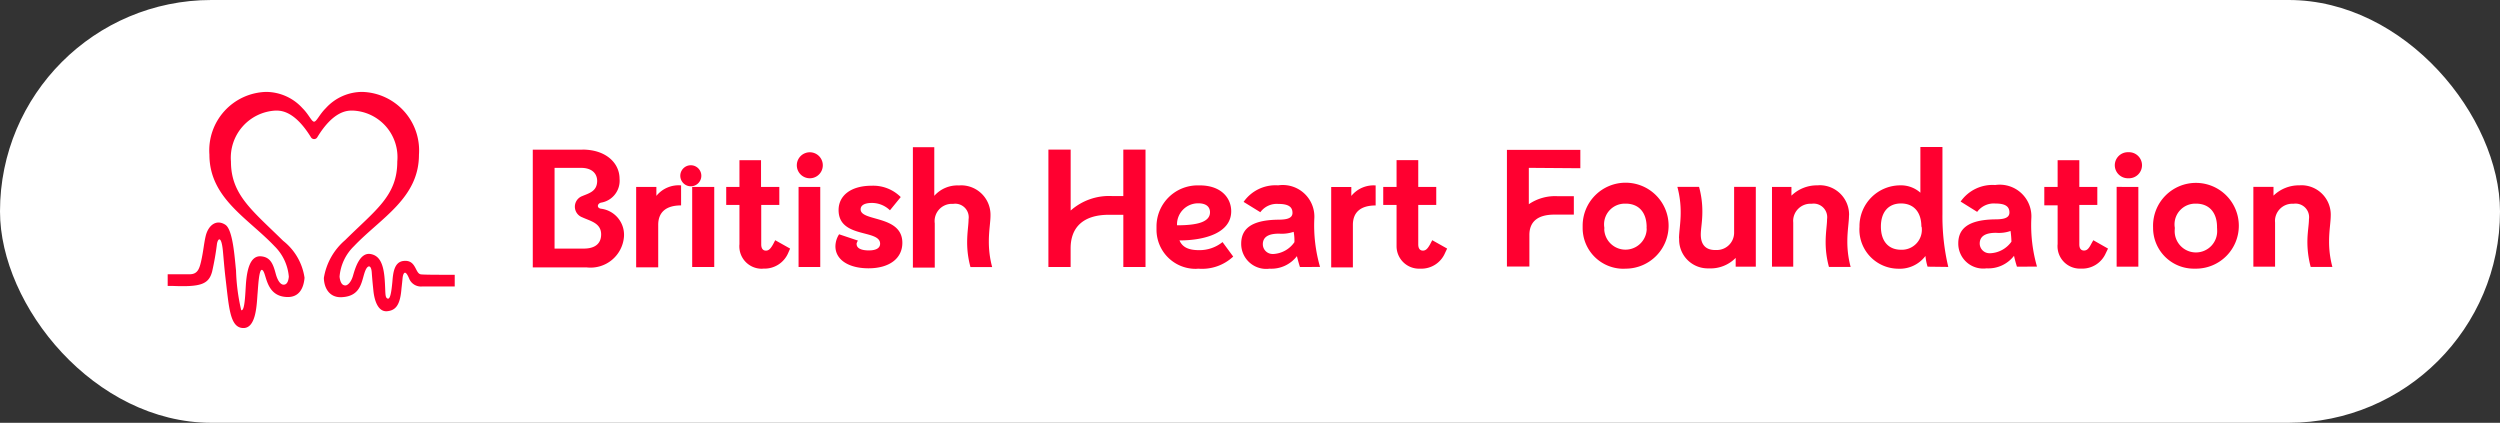 <svg xmlns="http://www.w3.org/2000/svg" width="136" height="23" viewBox="0 0 136 23">
  <rect x="0" y="0" width="136" height="23" fill="#333333" stroke="none"/>
  <g id="Group_2467" data-name="Group 2467" transform="translate(-808 -7)">
    <rect id="Rectangle_3548" data-name="Rectangle 3548" width="136" height="23" rx="11.5" transform="translate(808 7)" fill="#fff"/>
    <path id="bhf_copy" data-name="bhf copy" d="M133.285,163.664v1.968a2.528,2.528,0,0,1,1.587-.434h.862v1h-1.058c-.947,0-1.36.418-1.36,1.106v1.72h-1.222v-6.349h3.994v1l-2.8-.021Zm2.928,3.217V166.8a2.338,2.338,0,1,1,2.361,2.338c-.052,0-.1.005-.154.005a2.217,2.217,0,0,1-2.207-2.206Zm3.481,0c0-.8-.423-1.28-1.143-1.28H138.5a1.127,1.127,0,0,0-1.122,1.122,1.1,1.1,0,0,0,.016.191c0,.036-.005.077-.005.11a1.156,1.156,0,0,0,2.307,0,.732.732,0,0,0-.005-.11v-.032Zm1.762.609c0-.36.09-.831.09-1.4a5.23,5.23,0,0,0-.18-1.4h1.18a5.021,5.021,0,0,1,.179,1.36c0,.529-.085.925-.085,1.233,0,.529.249.841.783.841l.094,0a.941.941,0,0,0,.936-.936l0-.089V164.69h1.18v4.338h-1.095v-.476a1.912,1.912,0,0,1-1.444.571h-.082a1.558,1.558,0,0,1-1.55-1.55v-.087Zm9.246-1.248c0,.36-.09.825-.09,1.412a5.287,5.287,0,0,0,.18,1.391h-1.18a5.086,5.086,0,0,1-.18-1.355c0-.529.077-.936.077-1.244a.714.714,0,0,0,.008-.112.739.739,0,0,0-.735-.735.789.789,0,0,0-.1.007H148.6a.941.941,0,0,0-.936.936l.005.1v2.389h-1.156v-4.34h1.058v.476a1.985,1.985,0,0,1,1.4-.561c.05,0,.1-.007.149-.007a1.6,1.6,0,0,1,1.587,1.587v.055Zm4.275,2.788a2.981,2.981,0,0,1-.116-.582,1.747,1.747,0,0,1-1.471.693h-.005a2.127,2.127,0,0,1-2.117-2.117,1.347,1.347,0,0,1,.005-.148v-.059a2.222,2.222,0,0,1,2.207-2.211,1.585,1.585,0,0,1,1.106.4v-2.486h1.2v3.656a11.917,11.917,0,0,0,.317,2.868Zm-.338-2.18c0-.81-.434-1.259-1.106-1.259s-1.095.45-1.095,1.259.423,1.259,1.095,1.259a1.088,1.088,0,0,0,1.122-1.244Zm5.2,2.18a6.113,6.113,0,0,1-.159-.592,1.763,1.763,0,0,1-1.492.683,1.359,1.359,0,0,1-1.541-1.354c0-.8.529-1.275,1.942-1.31.418,0,.841-.026.841-.371s-.243-.492-.771-.492a1.122,1.122,0,0,0-.984.455l-.9-.561a2.117,2.117,0,0,1,1.878-.9,1.722,1.722,0,0,1,1.968,1.825,8.167,8.167,0,0,0,.308,2.613Zm-.3-1.381a5.476,5.476,0,0,0-.048-.561,1.917,1.917,0,0,1-.788.1c-.344,0-.889.059-.889.582h0a.531.531,0,0,0,.529.529h.053a1.488,1.488,0,0,0,1.143-.629Zm5.131.651a1.4,1.4,0,0,1-1.323.836h-.09a1.217,1.217,0,0,1-1.211-1.211.787.787,0,0,1,.006-.119v-2.114h-.725v-1h.725v-1.455h1.18v1.455h.979v.978h-.979v2.148c0,.231.1.334.254.334s.254-.09.385-.344l.122-.217.8.455Zm.492-4.788a.713.713,0,0,1,.709-.709h.062a.709.709,0,0,1,0,1.418h-.062a.713.713,0,0,1-.709-.7Zm1.281,1.18v4.338h-1.181v-4.34Zm.8,2.19v-.077a2.333,2.333,0,1,1,2.34,2.333l-.132,0a2.217,2.217,0,0,1-2.206-2.206v-.052Zm3.481,0c0-.8-.428-1.281-1.143-1.281h-.048a1.127,1.127,0,0,0-1.122,1.122,1.1,1.1,0,0,0,.016.191c0,.036-.005.077-.005.11a1.156,1.156,0,1,0,2.307,0,.737.737,0,0,0-.005-.11v-.032Zm6.185-.64c0,.36-.09.825-.09,1.412a5.287,5.287,0,0,0,.18,1.391h-1.18a5.271,5.271,0,0,1-.18-1.355c0-.529.085-.936.085-1.244a.714.714,0,0,0,.008-.112.739.739,0,0,0-.735-.735.792.792,0,0,0-.1.007h-.085a.941.941,0,0,0-.936.936l.005.1v2.388H172.7V164.69h1.095v.476a1.985,1.985,0,0,1,1.4-.561c.042,0,.085-.005.128-.005a1.6,1.6,0,0,1,1.587,1.587v.053Z" transform="translate(757.883 -147.523)" fill="#ff0030" fill-rule="evenodd"/>
    <path id="bhf_copy-2" data-name="bhf copy" d="M113.787,160.482c-.339-.024-.248-.816-.964-.729-.508.06-.562.665-.6,1.137-.051.526-.112.973-.264.907s-.1-.3-.154-1.037c-.063-.841-.269-1.3-.771-1.385-.6-.1-.85.829-.955,1.189s-.3.52-.408.52-.272-.048-.321-.472a2.6,2.6,0,0,1,.782-1.662c1.453-1.53,3.537-2.609,3.537-4.975a3.183,3.183,0,0,0-3.087-3.419,2.679,2.679,0,0,0-1.977.881c-.352.348-.505.738-.641.738s-.284-.39-.635-.738a2.686,2.686,0,0,0-1.977-.881,3.181,3.181,0,0,0-3.082,3.413c0,2.364,2.083,3.444,3.537,4.975a2.638,2.638,0,0,1,.783,1.663c-.039.426-.22.44-.3.435s-.275-.081-.414-.6-.284-.907-.813-.943c-.59-.036-.744.774-.8,1.418-.044.553-.057,1.593-.264,1.512a10.878,10.878,0,0,1-.281-2.157c-.076-.708-.169-2.219-.58-2.488-.5-.326-.937.039-1.073.62-.1.432-.118.793-.248,1.372-.1.432-.206.7-.626.7H100v.635h.275c1.53.063,1.959-.094,2.143-.783a15.038,15.038,0,0,0,.264-1.512c.055-.3.239-.45.321.384.039.414.079.943.142,1.478.188,1.578.236,2.67.925,2.721.765.067.771-1.339.822-1.9.03-.352.076-1.365.254-1.255.248.148.154,1.418,1.33,1.469.674.033.922-.478.969-1.046a3.12,3.12,0,0,0-1.164-2.01c-1.673-1.648-2.839-2.5-2.839-4.311a2.569,2.569,0,0,1,2.419-2.774c.248,0,1.01-.044,1.929,1.445a.2.2,0,0,0,.352,0c.907-1.487,1.678-1.445,1.929-1.445a2.535,2.535,0,0,1,2.419,2.774c0,1.867-1.176,2.627-2.839,4.275a3.429,3.429,0,0,0-1.155,2.056c.012.544.3,1.079.969,1.046,1.137-.052,1.073-.983,1.306-1.487.127-.269.3-.269.33.136s.044.547.088.98c.055.556.254,1.182.756,1.134.432-.044.68-.3.762-1.11.021-.233.039-.339.07-.677.018-.193.076-.339.16-.3s.163.227.22.36a.693.693,0,0,0,.686.381h1.772v-.635c-.692,0-1.608,0-1.814-.021" transform="translate(717.122 -138.556)" fill="#ff0030" fill-rule="evenodd"/>
    <path id="bhf_copy-3" data-name="bhf copy" d="M134.8,153.415c1.286,0,2.021.735,2.021,1.587a1.206,1.206,0,0,1-1.015,1.3c-.207.059-.231.291,0,.328a1.43,1.43,0,0,1,1.254,1.534,1.824,1.824,0,0,1-2.016,1.661H132.1v-6.407h2.7ZM133.29,158.8h1.587c.6,0,.942-.264.942-.77,0-.624-.587-.725-1.026-.931a.616.616,0,0,1,0-1.156c.365-.154.8-.254.81-.814,0-.439-.317-.72-.873-.72h-1.445V158.8Zm5.534-3.354v.487a1.557,1.557,0,0,1,1.344-.571v1.089c-.831,0-1.244.381-1.244,1.058v2.311h-1.2v-4.375Zm3.148,0V159.8h-1.2v-4.354Zm4.016,3.608a1.4,1.4,0,0,1-1.323.836c-.039,0-.077.006-.117.006a1.217,1.217,0,0,1-1.211-1.211.754.754,0,0,1,.006-.117v-2.143h-.72v-.979h.72v-1.455h1.174v1.455h.995v.979h-.984v2.148c0,.231.1.338.254.338s.254-.1.391-.344l.116-.222.81.455-.111.254Zm.476-4.788a.707.707,0,1,1,.7.709.707.707,0,0,1-.7-.709Zm1.275,1.18V159.8h-1.18v-4.354Zm1.979,3.11c0,.231.264.344.661.344s.616-.127.616-.365c0-.8-2.259-.27-2.259-1.831,0-.788.672-1.323,1.794-1.323a2.116,2.116,0,0,1,1.587.616l-.587.72a1.408,1.408,0,0,0-.979-.4c-.445,0-.616.154-.616.349,0,.677,2.27.3,2.27,1.82,0,.852-.709,1.387-1.841,1.387-1.058,0-1.8-.45-1.8-1.2a1.233,1.233,0,0,1,.2-.651l1.026.344a.448.448,0,0,0-.079.191ZM157,157c0,.36-.09.825-.09,1.412a5.289,5.289,0,0,0,.18,1.392h-1.18a5.083,5.083,0,0,1-.18-1.354c0-.529.077-.932.077-1.244a.726.726,0,0,0,.009-.113.739.739,0,0,0-.735-.735.749.749,0,0,0-.1.008l-.088,0a.937.937,0,0,0-.925,1.062v2.407h-1.19v-6.549h1.164v2.645a1.679,1.679,0,0,1,1.333-.566c.045,0,.089-.006.133-.006A1.6,1.6,0,0,1,157,156.937Zm8.433-3.581V159.8h-1.207v-2.839h-.783c-1.4,0-2.084.683-2.084,1.825V159.8H160.15v-6.386h1.211v3.317a3.147,3.147,0,0,1,2.264-.788h.6v-2.529h1.211Zm4.772,5.814a2.478,2.478,0,0,1-1.883.661c-.058,0-.116.008-.174.008a2.127,2.127,0,0,1-2.117-2.117q0-.07,0-.139v-.062a2.234,2.234,0,0,1,2.222-2.222h.128c1.174,0,1.714.693,1.714,1.407,0,1.19-1.464,1.587-2.815,1.587.154.354.471.529,1.058.529a2,2,0,0,0,1.285-.439l.577.783Zm-3.058-1.7c1.095,0,1.794-.175,1.794-.709,0-.28-.19-.487-.635-.487h-.017a1.148,1.148,0,0,0-1.143,1.143Zm6.687,2.27c-.063-.2-.116-.391-.164-.593a1.752,1.752,0,0,1-1.487.683,1.361,1.361,0,0,1-1.545-1.354c0-.8.529-1.275,1.942-1.31.418,0,.848-.026.848-.371s-.249-.487-.77-.487a1.107,1.107,0,0,0-.979.45l-.91-.561a2.117,2.117,0,0,1,1.878-.9,1.72,1.72,0,0,1,1.968,1.825,8.156,8.156,0,0,0,.312,2.613Zm-.3-1.354a2.628,2.628,0,0,0-.042-.561,2.021,2.021,0,0,1-.788.1c-.349,0-.889.053-.889.577h0a.531.531,0,0,0,.529.529h.048A1.488,1.488,0,0,0,173.534,158.45Zm3.095-3v.487a1.556,1.556,0,0,1,1.323-.571v1.089c-.831,0-1.238.381-1.238,1.058v2.311h-1.18V155.45Zm5.09,3.608a1.4,1.4,0,0,1-1.323.836h-.089a1.223,1.223,0,0,1-1.217-1.217l0-.109v-2.143h-.725v-.979h.725v-1.455h1.18v1.455h.979v.979h-.979v2.148c0,.231.1.338.254.338s.254-.1.391-.344l.116-.222.81.455Z" transform="translate(704.883 -138.277)" fill="#ff0030" fill-rule="evenodd"/>
    <path id="bhf_copy-4" data-name="bhf copy" d="M140.7,154.267a.572.572,0,1,1-.005,0Z" transform="translate(704.883 -138.277)" fill="#ff0030" fill-rule="evenodd"/>
  </g>
</svg>
